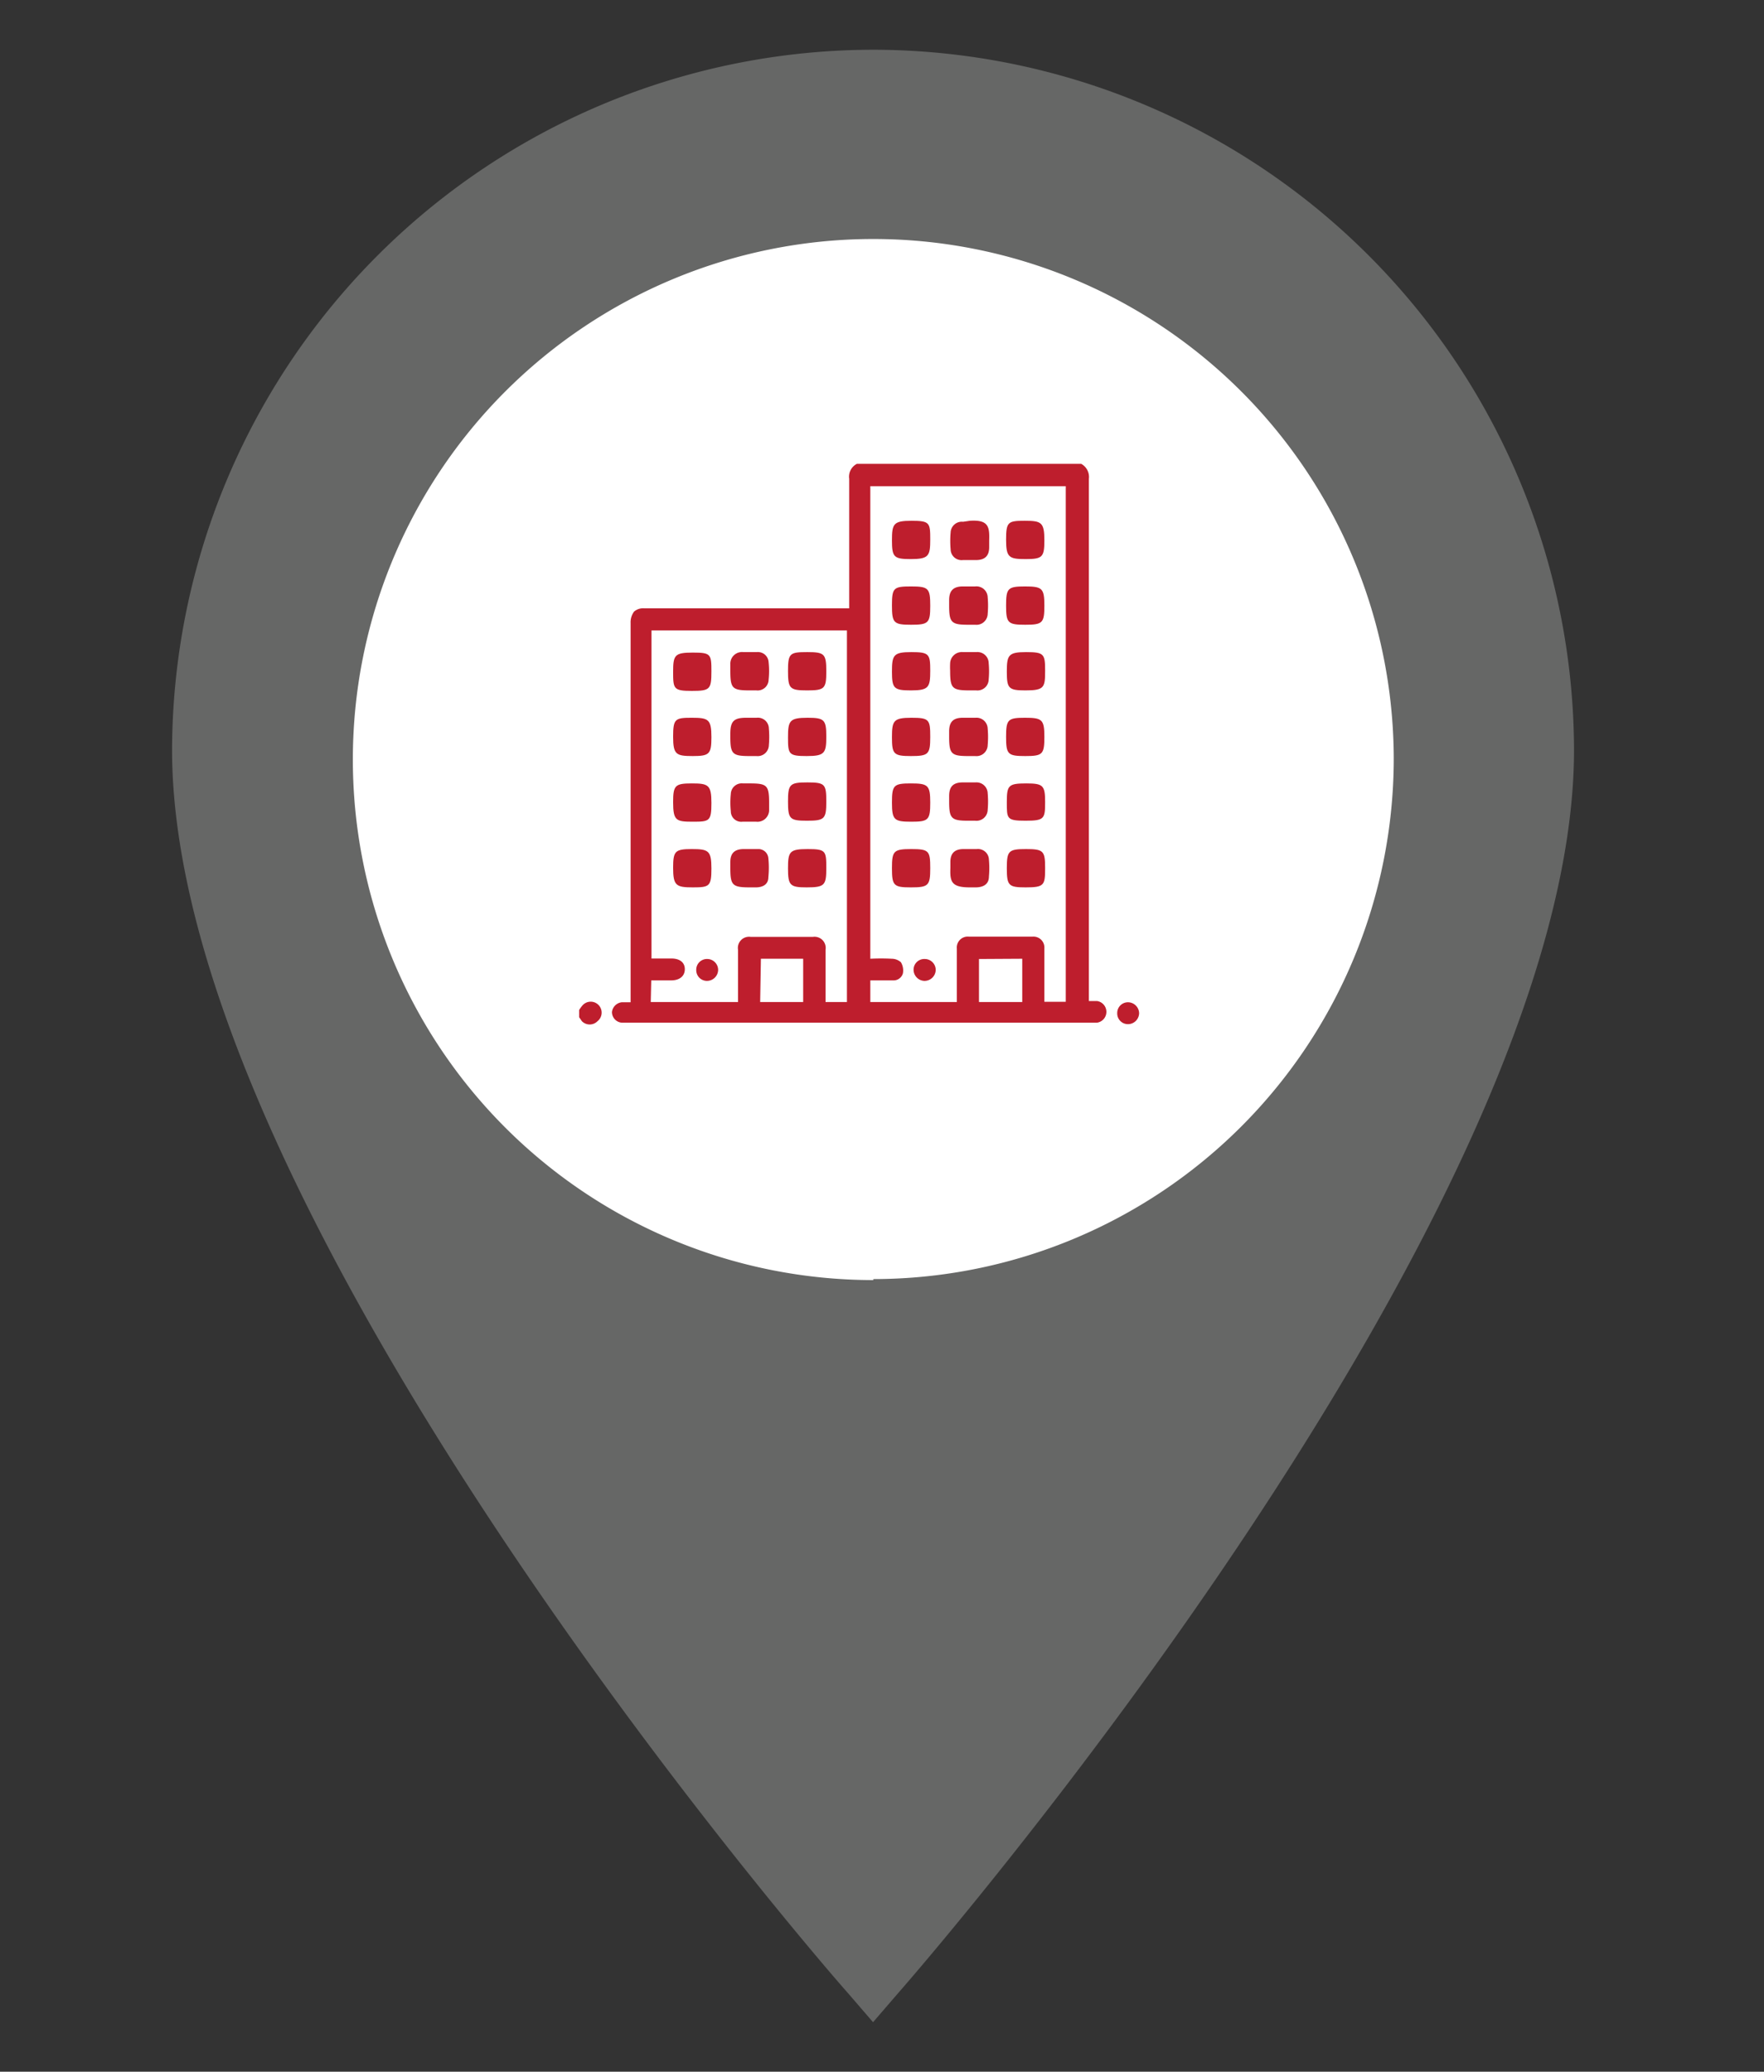<svg xmlns="http://www.w3.org/2000/svg" viewBox="0 0 70.94 83.3"><rect x="0" y="0" width="70.94" height="83.3" fill="#333333" stroke="none"/><defs><style>.cls-1{fill:#fff;}.cls-2{fill:#666766;}.cls-3{fill:#be1e2d;}</style></defs><title>MAP ICONS</title><g id="Layer_50" data-name="Layer 50"><circle class="cls-1" cx="35.12" cy="30.71" r="22.53"/><path class="cls-2" d="M35.12,2A28.23,28.23,0,0,0,6.92,30.15c0,18.69,26.08,48.76,27.19,50l1,1.16,1-1.16c1.12-1.27,27.19-31.34,27.19-50A28.22,28.22,0,0,0,35.12,2Zm0,49.47A20.93,20.93,0,1,1,56.05,30.5,20.94,20.94,0,0,1,35.12,51.43Z"/><path class="cls-3" d="M43.48,18.65a.6.6,0,0,1,.31.6v21h.33a.44.44,0,0,1,0,.87H25a.43.43,0,0,1-.39-.43A.45.45,0,0,1,25,40.3h.36V40q0-7.47,0-14.95a.72.72,0,0,1,.14-.46.56.56,0,0,1,.41-.13h8.24V19.25a.58.58,0,0,1,.31-.6Zm-5,21.64V38.14a.44.44,0,0,1,.48-.48h2.57a.44.44,0,0,1,.47.47v2.15h.86V19.55H35v19a8.16,8.16,0,0,1,.86,0,.56.56,0,0,1,.37.14.64.64,0,0,1,.08.45.39.39,0,0,1-.4.28H35v.87Zm-12.31,0h3.51v-2.1a.45.45,0,0,1,.51-.52h2.5a.45.45,0,0,1,.51.52v2.1h.86V25.35H26.2V38.54H27c.34,0,.54.16.54.43s-.2.45-.55.45h-.8Zm13.2-1.73v1.73h1.74V38.55Zm-8.8,1.73h1.73V38.55H30.6Z"/><path class="cls-3" d="M23.29,40.61a1.56,1.56,0,0,1,.14-.19.44.44,0,1,1,.6.64.44.44,0,0,1-.63,0l-.11-.16Z"/><path class="cls-3" d="M44.93,40.73a.43.43,0,0,1,.43-.43.45.45,0,0,1,.45.44.45.45,0,0,1-.44.44A.43.43,0,0,1,44.93,40.73Z"/><path class="cls-3" d="M38.93,25.12c-.67,0-.76-.09-.76-.77v-.22c0-.38.17-.55.55-.55h.5a.45.45,0,0,1,.5.44,3.64,3.64,0,0,1,0,.66.45.45,0,0,1-.5.44Z"/><path class="cls-3" d="M39,20.94c.74-.05.8.23.78.78V22c0,.36-.18.52-.54.52h-.52a.44.44,0,0,1-.49-.43,3.86,3.86,0,0,1,0-.68.45.45,0,0,1,.5-.43Z"/><path class="cls-3" d="M39,35.68c-.74,0-.8-.23-.78-.78v-.24c0-.36.18-.52.53-.52h.53a.44.44,0,0,1,.49.43,3.75,3.75,0,0,1,0,.67c0,.3-.2.43-.51.44Z"/><path class="cls-3" d="M38.93,33c-.67,0-.76-.09-.76-.77v-.22c0-.39.17-.55.55-.55h.51a.45.45,0,0,1,.49.44,3.64,3.64,0,0,1,0,.66.45.45,0,0,1-.5.44Z"/><path class="cls-3" d="M39,27.76c-.71,0-.79-.08-.79-.8a2.62,2.62,0,0,1,0-.28.47.47,0,0,1,.51-.46h.55a.45.45,0,0,1,.49.44,3.64,3.64,0,0,1,0,.66.45.45,0,0,1-.5.44Z"/><path class="cls-3" d="M38.93,30.4c-.67,0-.76-.09-.76-.77v-.22c0-.39.17-.55.55-.55h.51a.45.45,0,0,1,.49.44,3.64,3.64,0,0,1,0,.66.45.45,0,0,1-.5.44Z"/><path class="cls-3" d="M36.63,30.4c-.69,0-.76-.08-.76-.75s.06-.79.78-.79.76.07.76.77S37.34,30.4,36.63,30.4Z"/><path class="cls-3" d="M41.24,27.76c-.68,0-.75-.08-.75-.75s.06-.79.78-.79.76.08.76.75S42,27.76,41.24,27.76Z"/><path class="cls-3" d="M42,29.63c0,.7-.07.77-.77.77s-.77-.07-.77-.77.07-.77.76-.77S42,28.93,42,29.63Z"/><path class="cls-3" d="M36.63,27.76c-.68,0-.76-.08-.76-.75s.06-.79.78-.79.76.08.76.75S37.35,27.76,36.63,27.76Z"/><path class="cls-3" d="M37.41,32.27c0,.7-.07.77-.76.77s-.78-.07-.78-.77.07-.77.76-.77S37.41,31.57,37.41,32.27Z"/><path class="cls-3" d="M41.27,31.5c.68,0,.76.08.76.75S42,33,41.24,33s-.75-.08-.75-.75S40.55,31.5,41.27,31.5Z"/><path class="cls-3" d="M36.63,35.68c-.69,0-.76-.07-.76-.77s.07-.77.78-.77.76.07.76.77S37.34,35.68,36.63,35.68Z"/><path class="cls-3" d="M37.41,24.36c0,.69-.07.76-.77.76s-.77-.07-.77-.78.07-.76.77-.76S37.41,23.65,37.41,24.36Z"/><path class="cls-3" d="M41.25,35.68c-.69,0-.76-.07-.76-.77s.07-.77.77-.77.77.07.77.76S42,35.68,41.25,35.68Z"/><path class="cls-3" d="M42,21.73c0,.67-.08.75-.75.75s-.79-.06-.79-.78.08-.76.75-.76S42,21,42,21.73Z"/><path class="cls-3" d="M42,24.35c0,.7-.07.77-.77.77s-.77-.07-.77-.77.07-.77.76-.77S42,23.65,42,24.35Z"/><path class="cls-3" d="M36.62,22.48c-.67,0-.75-.08-.75-.75s.06-.79.79-.79.75.08.75.75S37.35,22.48,36.62,22.48Z"/><path class="cls-3" d="M36.74,39a.43.43,0,0,1,.45-.44.44.44,0,0,1,.44.44.45.45,0,0,1-.46.44A.45.45,0,0,1,36.74,39Z"/><path class="cls-3" d="M30.15,35.68c-.7,0-.78-.09-.78-.78v-.24c0-.36.18-.52.54-.52h.57a.4.4,0,0,1,.42.37,3.86,3.86,0,0,1,0,.76c0,.27-.19.4-.48.41Z"/><path class="cls-3" d="M30.15,27.76c-.7,0-.78-.08-.78-.79v-.26a.47.47,0,0,1,.52-.49h.55a.43.43,0,0,1,.47.41,3.28,3.28,0,0,1,0,.7.44.44,0,0,1-.49.43Z"/><path class="cls-3" d="M30.16,31.5c.69,0,.77.08.77.79v.26a.47.47,0,0,1-.52.49h-.55a.42.42,0,0,1-.47-.42,3.28,3.28,0,0,1,0-.7.44.44,0,0,1,.49-.42Z"/><path class="cls-3" d="M30.13,30.4c-.67,0-.76-.09-.76-.76v-.13c0-.51.14-.65.64-.65h.42a.44.44,0,0,1,.49.43,3.75,3.75,0,0,1,0,.67.45.45,0,0,1-.5.44Z"/><path class="cls-3" d="M28.61,29.64c0,.68-.08.76-.75.76s-.79-.06-.79-.78.08-.76.75-.76S28.61,28.92,28.61,29.64Z"/><path class="cls-3" d="M32.48,28.86c.67,0,.75.08.75.75s-.06.79-.79.79-.75-.08-.75-.75S31.75,28.86,32.48,28.86Z"/><path class="cls-3" d="M27.07,32.25c0-.67.08-.75.75-.75s.79.06.79.79-.08.75-.75.75S27.07,33,27.07,32.25Z"/><path class="cls-3" d="M32.45,33c-.69,0-.76-.07-.76-.77s.07-.77.78-.77.76.07.76.77S33.16,33,32.45,33Z"/><path class="cls-3" d="M33.23,27c0,.69-.07.76-.77.76s-.77-.07-.77-.78.07-.76.77-.76S33.23,26.29,33.23,27Z"/><path class="cls-3" d="M27.07,34.89c0-.67.08-.75.75-.75s.79.06.79.78-.08.76-.75.76S27.07,35.61,27.07,34.89Z"/><path class="cls-3" d="M28.61,27c0,.72-.06.78-.79.78s-.75-.08-.75-.76.06-.78.79-.78S28.61,26.3,28.61,27Z"/><path class="cls-3" d="M32.44,35.68c-.67,0-.75-.08-.75-.76s.06-.78.79-.78.75.07.75.76S33.17,35.68,32.44,35.68Z"/><path class="cls-3" d="M28,39a.43.43,0,0,1,.45-.44.44.44,0,0,1,.43.44.45.45,0,0,1-.46.44A.43.43,0,0,1,28,39Z"/></g></svg>